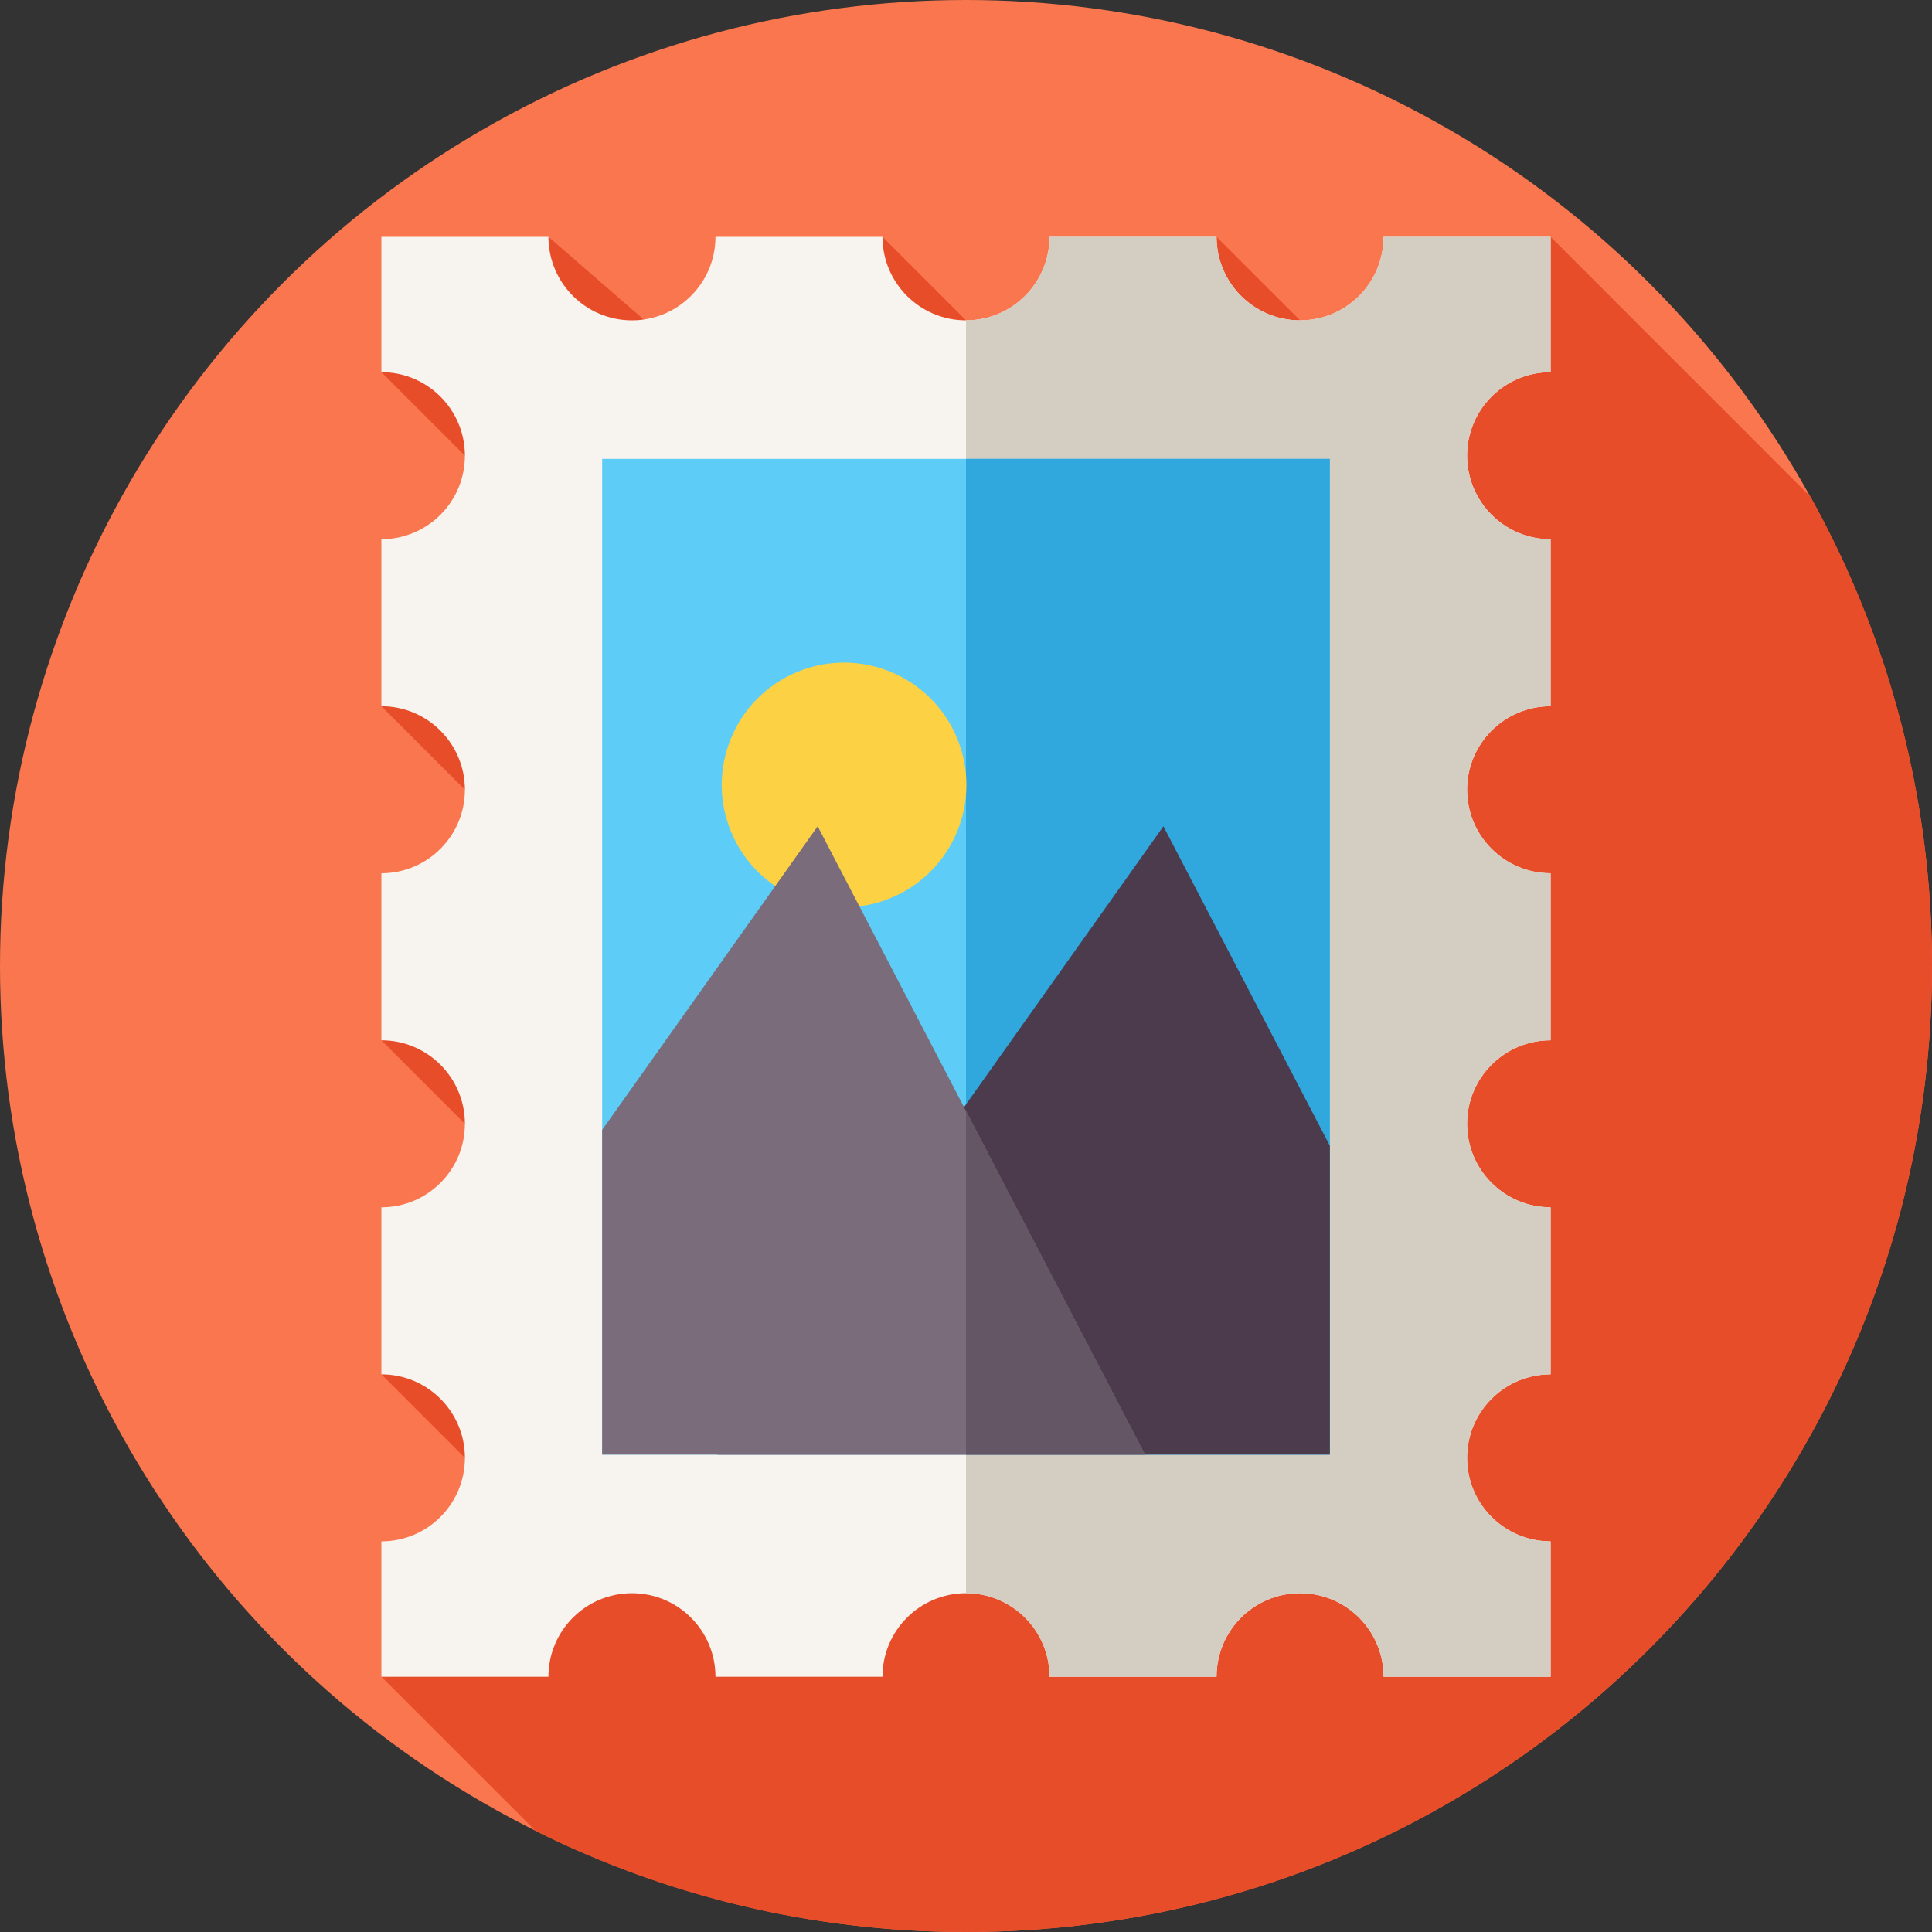<svg id="Layer_1" enable-background="new 0 0 512 512" height="512" viewBox="0 0 512 512" width="512" xmlns="http://www.w3.org/2000/svg"><rect x="0" y="0" width="512" height="512" fill="#333333" stroke="none"/><g><g><g id="XMLID_415_"><g id="XMLID_416_"><g id="XMLID_417_"><g id="XMLID_418_"><g id="XMLID_419_"><g id="XMLID_420_"><g id="XMLID_421_"><g id="XMLID_422_"><g id="XMLID_423_"><g id="XMLID_424_"><g id="XMLID_425_"><g id="XMLID_457_"><g id="XMLID_458_"><g id="XMLID_459_"><circle id="XMLID_460_" cx="256" cy="256" fill="#f9764e" r="256"/></g></g></g></g></g></g></g></g></g></g></g></g></g></g></g><path d="m479.793 131.633-68.87-68.87s-46.452 29.852-58.675 29.852l-29.852-29.852s-46.769 29.535-58.992 29.535l-29.535-29.535s-34.761 36.04-46.984 36.04l-41.544-36.04-44.264 35.869 29.944 29.943c0 12.223-29.944 58.584-29.944 58.584l25.685 25.685c0 12.223-25.685 62.843-25.685 62.843l34.706 34.706c0 12.223-34.706 53.821-34.706 53.821l33.662 33.662c0 12.223-33.662 46.47-33.662 46.47l40.903 40.903c34.337 17.11 73.05 26.751 114.02 26.751 141.385 0 256-114.615 256-256 0-45.141-11.699-87.543-32.207-124.367z" fill="#e84d2a"/><g><g><path d="m388.791 209.29c0-12.223 9.909-22.132 22.132-22.132v-44.264c-12.223 0-22.132-9.909-22.132-22.132s9.909-22.132 22.132-22.132v-35.867h-44.264c0 12.223-9.909 22.132-22.132 22.132s-22.132-9.909-22.132-22.132h-44.264c0 12.223-9.909 22.132-22.132 22.132s-22.132-9.909-22.132-22.132h-44.264c0 12.223-9.909 22.132-22.132 22.132s-22.132-9.909-22.132-22.132h-44.264v35.869c12.223 0 22.132 9.909 22.132 22.132s-9.909 22.132-22.132 22.132v44.264c12.223 0 22.132 9.909 22.132 22.132s-9.909 22.132-22.132 22.132v44.264c12.223 0 22.132 9.909 22.132 22.132s-9.909 22.132-22.132 22.132v44.264c12.223 0 22.132 9.909 22.132 22.132s-9.909 22.132-22.132 22.132v35.869h44.264c0-12.223 9.909-22.132 22.132-22.132s22.132 9.909 22.132 22.132h44.264c0-12.223 9.909-22.132 22.132-22.132s22.132 9.909 22.132 22.132h44.264c0-12.223 9.909-22.132 22.132-22.132s22.132 9.909 22.132 22.132h44.264v-35.869c-12.223 0-22.132-9.909-22.132-22.132s9.909-22.132 22.132-22.132v-44.264c-12.223 0-22.132-9.909-22.132-22.132s9.909-22.132 22.132-22.132v-44.264c-12.223-.002-22.132-9.91-22.132-22.134z" fill="#f7f4f0"/></g><g><g><path d="m388.79 120.76c0 12.23 9.91 22.14 22.13 22.14v44.26c-12.22 0-22.13 9.91-22.13 22.13s9.91 22.13 22.13 22.13v44.27c-12.22 0-22.13 9.9-22.13 22.13 0 12.22 9.91 22.13 22.13 22.13v44.26c-12.22 0-22.13 9.91-22.13 22.13 0 12.23 9.91 22.14 22.13 22.14v35.87h-44.26c0-12.23-9.91-22.14-22.13-22.14-12.23 0-22.13 9.91-22.13 22.14h-44.27c0-12.23-9.91-22.14-22.13-22.14v-337.32c12.22 0 22.13-9.9 22.13-22.13h44.27c0 12.23 9.9 22.13 22.13 22.13 12.22 0 22.13-9.9 22.13-22.13h44.26v35.87c-12.22 0-22.13 9.91-22.13 22.13z" fill="#d4cdc1"/></g></g><path d="m159.579 121.615h192.843v263.878h-192.843z" fill="#5dcdf7"/><path d="m256 121.61h96.42v263.88h-96.42z" fill="#31a8dd"/><ellipse cx="223.591" cy="208.066" fill="#fcd144" rx="32.409" ry="32.409" transform="matrix(.924 -.383 .383 .924 -62.603 101.403)"/><path d="m352.422 303.63v81.863h-162.326l118.218-166.519z" fill="#4b3b4c"/><g><path d="m303.455 385.493h-143.876v-86.067l57.112-80.452z" fill="#7a6c7a"/></g><g><g><g><path d="m303.45 385.49h-47.45v-91.07z" fill="#655665"/></g></g></g></g></g></svg>